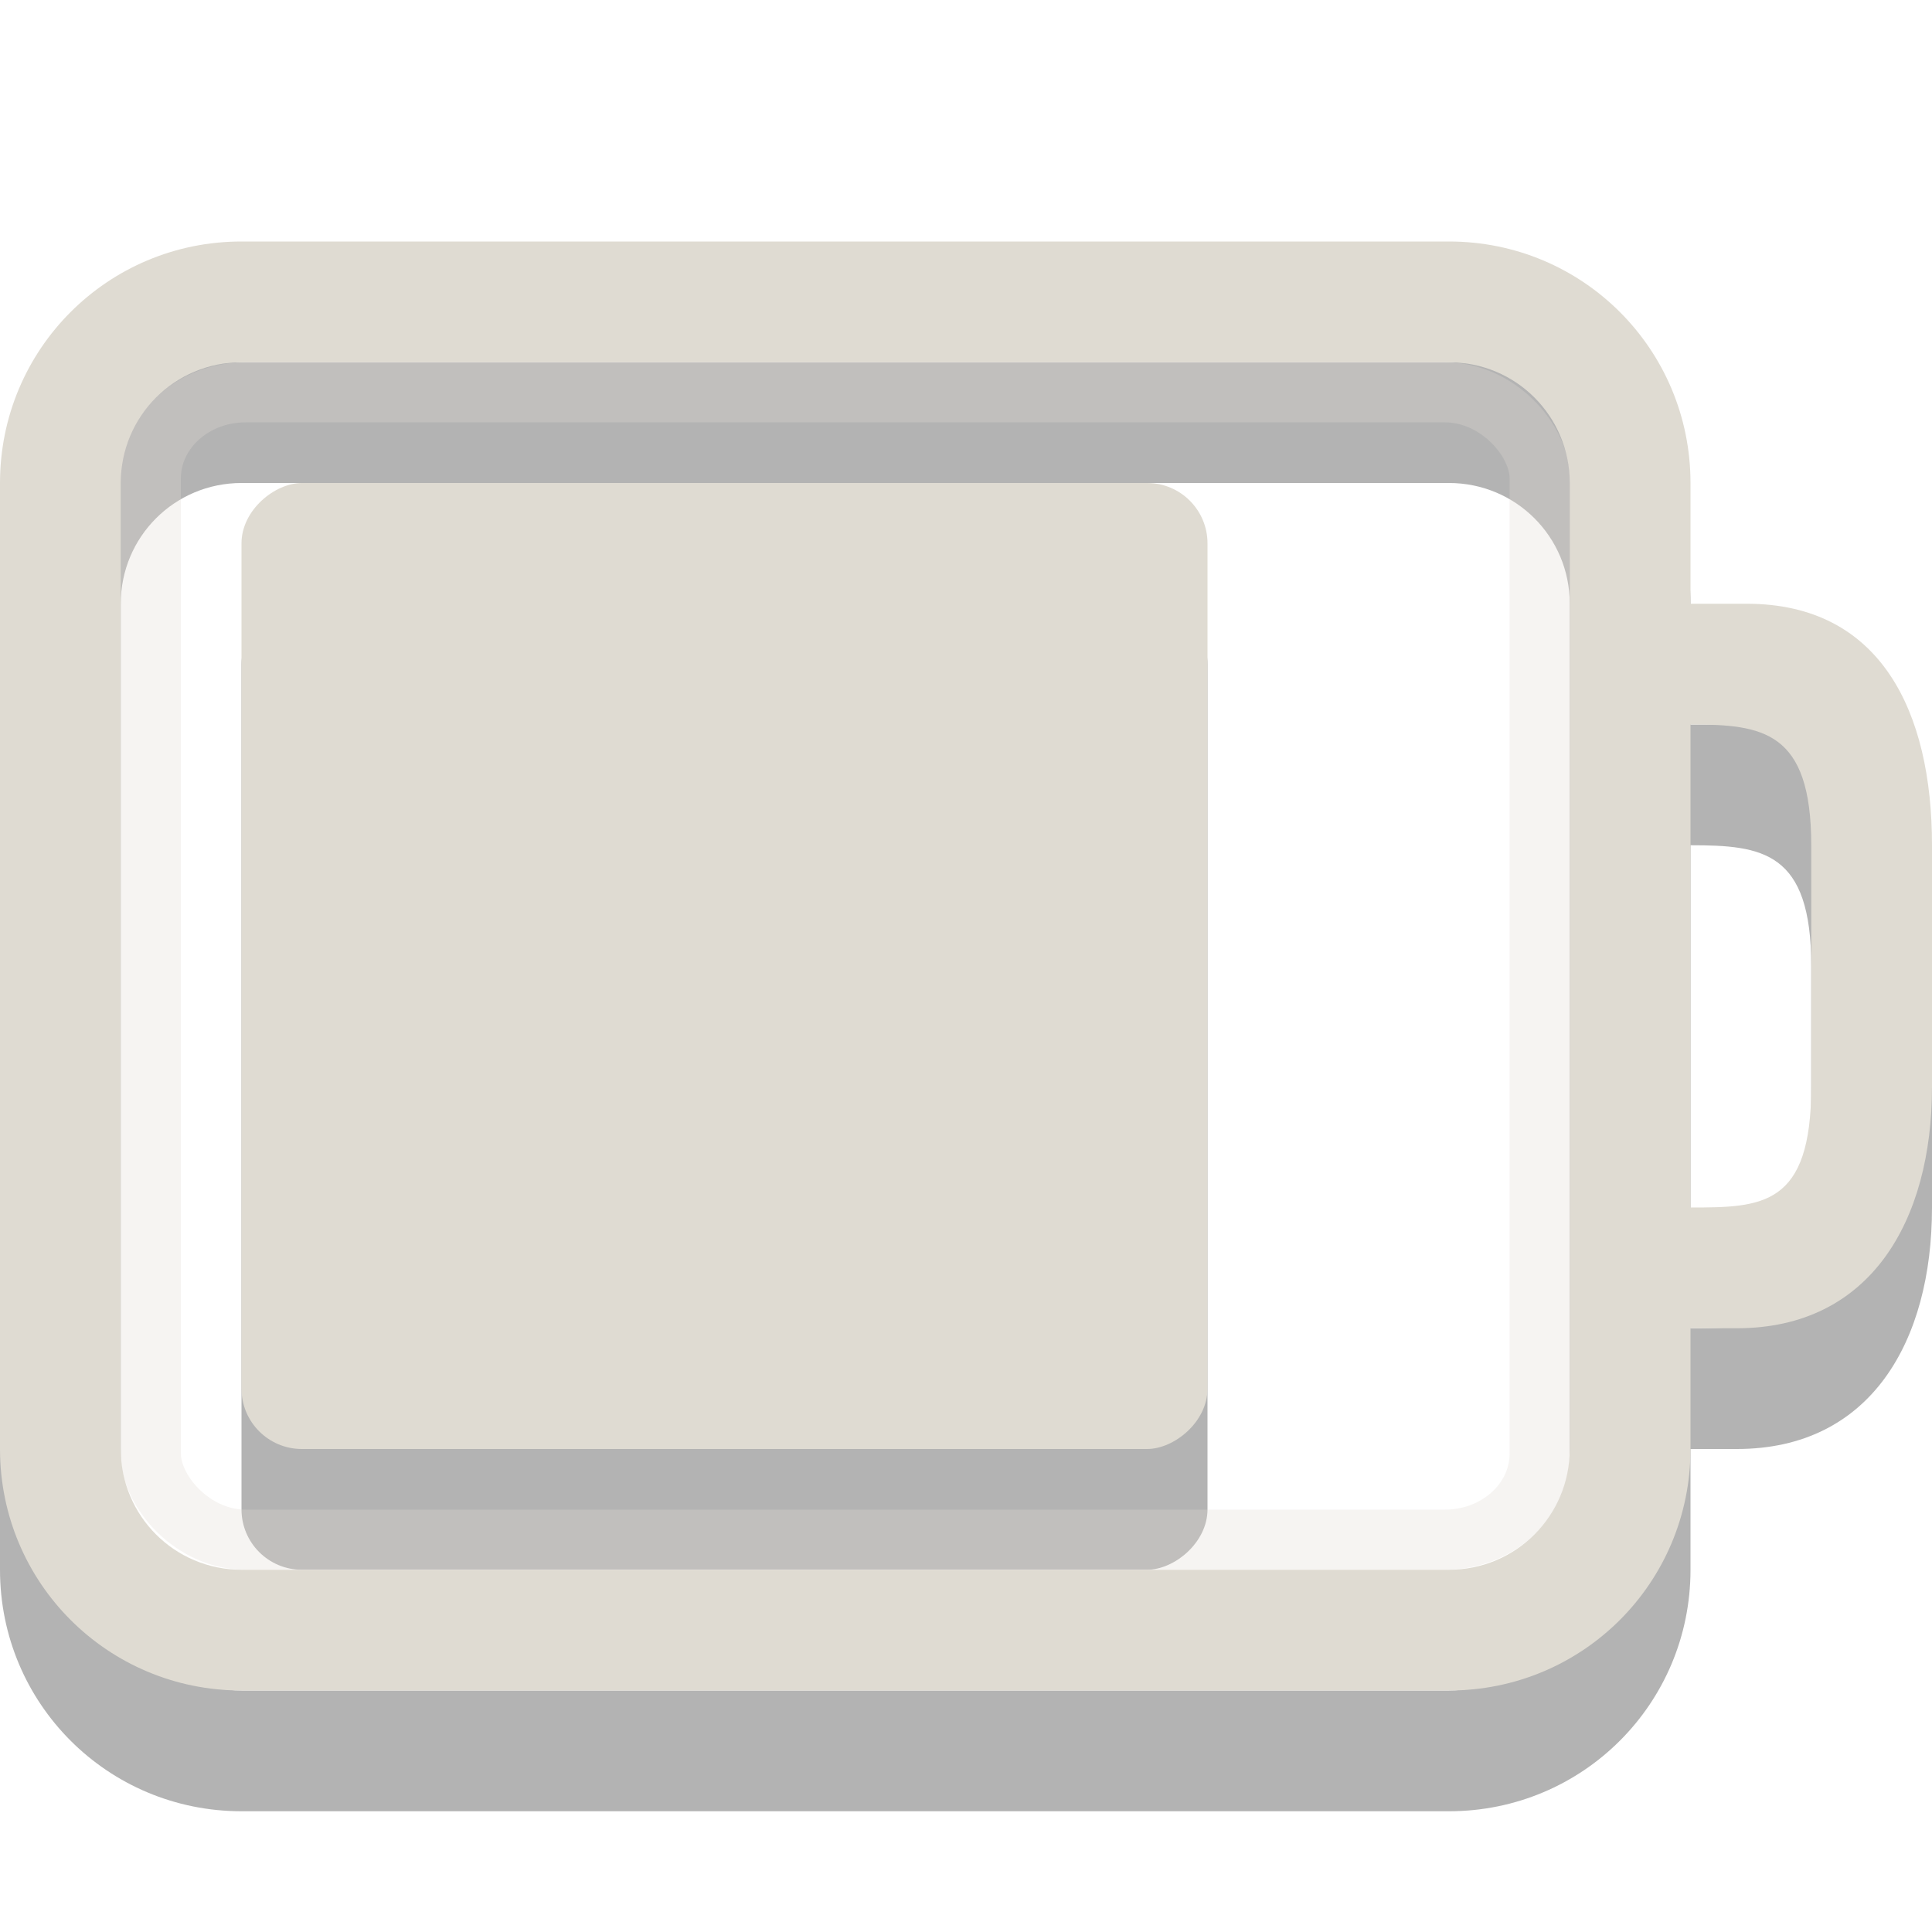 <?xml version="1.0" encoding="UTF-8" standalone="no"?>
<svg id="svg3014" xmlns:rdf="http://www.w3.org/1999/02/22-rdf-syntax-ns#" xmlns="http://www.w3.org/2000/svg" height="16" width="16" version="1.1" xmlns:cc="http://creativecommons.org/ns#" xmlns:dc="http://purl.org/dc/elements/1.1/">
 <path id="rect2401-5" style="opacity:.3" d="m2 3c-1.108 0-2 0.892-2 2v8c0 1.108 0.892 2 2 2h10c1.108 0 2-0.892 2-2v-1h0.384c1.108 0 1.616-0.892 1.616-2v-2c0-1.108-0.426-2-1.534-2h-0.466v-1c0-1.108-0.892-2-2-2zm0 1h10c0.554 0 1 0.446 1 1v8c0 0.554-0.446 1-1 1h-10c-0.554 0-1-0.446-1-1v-8c0-0.554 0.446-1 1-1zm12 3c0.597 0 1 0.051 1 1v2c0 0.991-0.406 1-1 1z"/>
 <rect id="rect3190-4" style="opacity:.3;fill-rule:evenodd" transform="rotate(90)" rx=".5" ry=".5" height="8" width="8" y="-10" x="5"/>
 <path id="rect2401" style="fill:#dfdbd2" d="m2 2c-1.108 0-2 0.892-2 2v8c0 1.108 0.892 2 2 2h10c1.108 0 2-0.892 2-2v-1h0.384c1.108 0 1.616-0.892 1.616-2v-2c0-1.108-0.426-2-1.534-2h-0.466v-1c0-1.108-0.892-2-2-2zm0 1h10c0.554 0 1 0.446 1 1v8c0 0.554-0.446 1-1 1h-10c-0.554 0-1-0.446-1-1v-8c0-0.554 0.446-1 1-1zm12 3c0.597 0 1 0.051 1 1v2c0 0.991-0.406 1-1 1z"/>
 <rect id="rect3192" style="opacity:.3;stroke-width:.498;stroke:#dfdbd2;stroke-linecap:round;fill:none" rx=".784" ry=".713" height="9.502" width="11.502" y="3.249" x="1.249"/>
 <rect id="rect3190" style="fill-rule:evenodd;fill:#dfdbd2" transform="rotate(90)" rx=".5" ry=".5" height="8" width="8" y="-10" x="4"/>
</svg>
